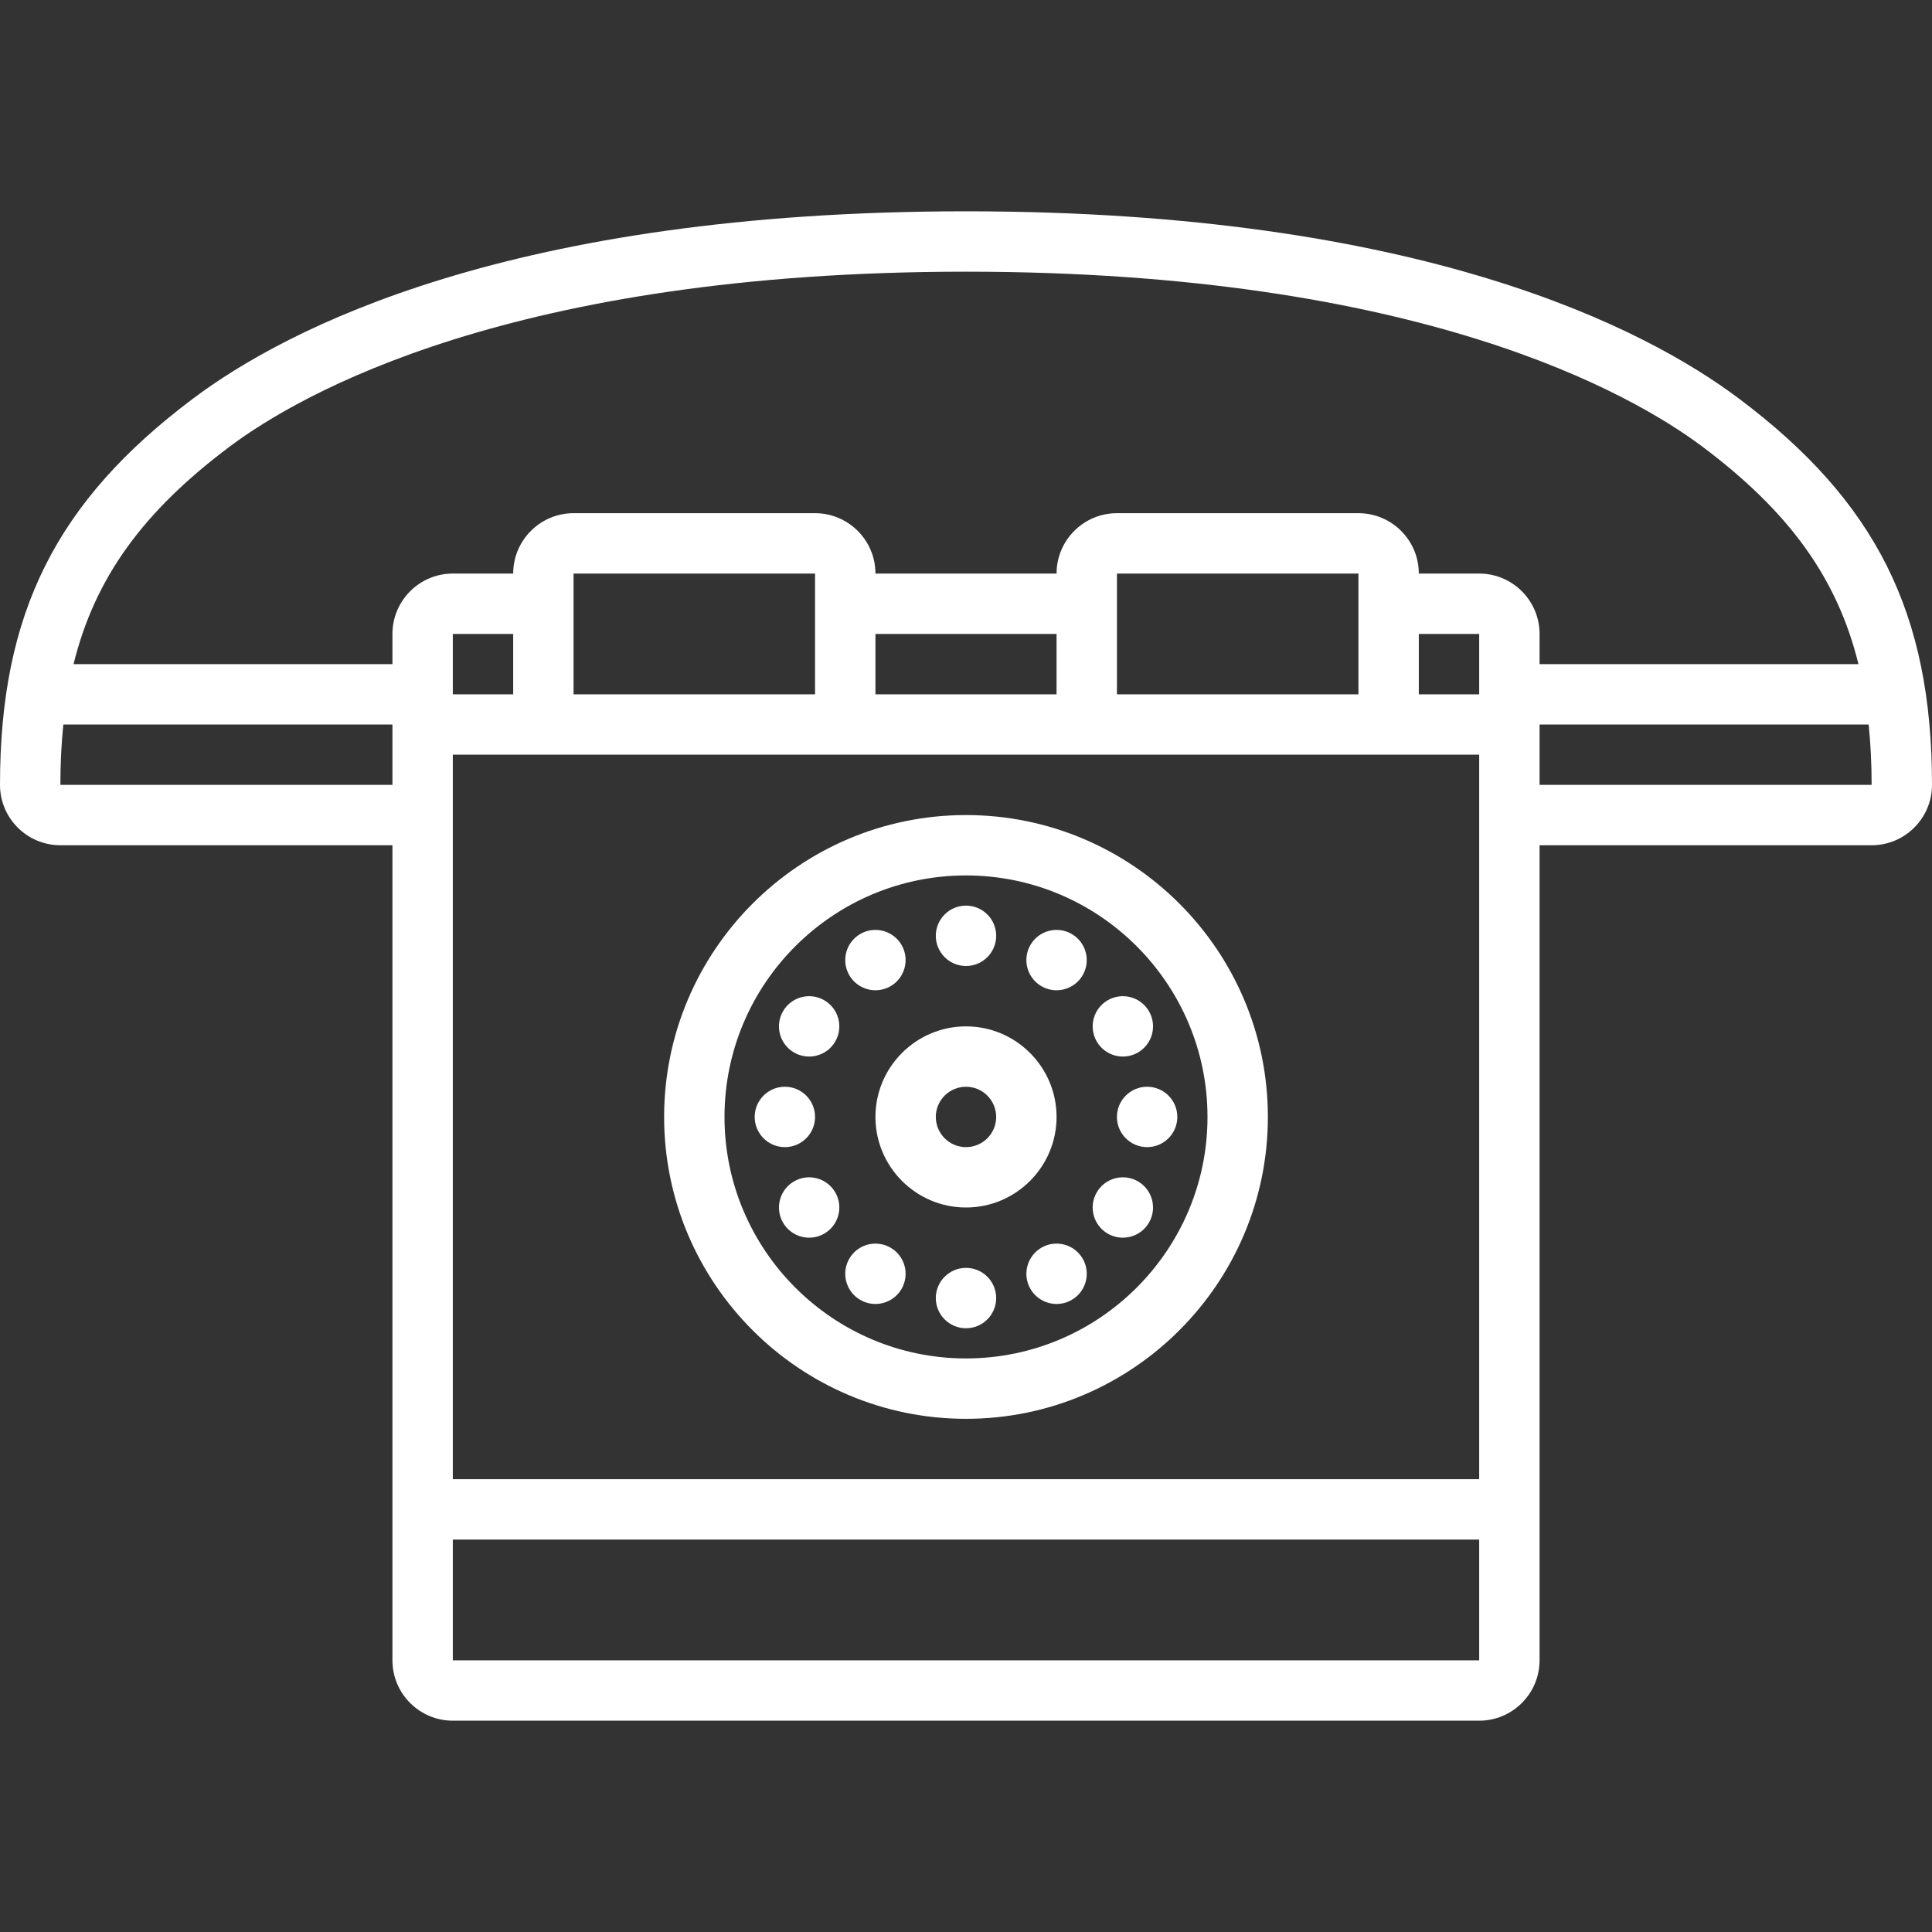 <?xml version="1.0" encoding="UTF-8"?>
<svg width="1200pt" height="1200pt" version="1.1" viewBox="0 0 1200 1200" xmlns="http://www.w3.org/2000/svg">
 <rect x="0" y="0" width="1200" height="1200" fill="#333333" stroke="none"/>
 <g fill="#fff">
  <path d="m600 506.25c-103.39 0-187.5 84.113-187.5 187.5s84.113 187.5 187.5 187.5 187.5-84.113 187.5-187.5-84.113-187.5-187.5-187.5zm0 337.5c-82.707 0-150-67.293-150-150s67.293-150 150-150 150 67.293 150 150-67.293 150-150 150z"/>
  <path d="m543.75 693.75c0 31.012 25.238 56.25 56.25 56.25s56.25-25.238 56.25-56.25-25.238-56.25-56.25-56.25-56.25 25.238-56.25 56.25zm75 0c0 10.332-8.398 18.75-18.75 18.75s-18.75-8.418-18.75-18.75 8.398-18.75 18.75-18.75 18.75 8.418 18.75 18.75z"/>
  <path d="m1080 247.5c-57.883-43.426-197.23-116.25-480-116.25s-422.12 72.824-480 116.25c-85.238 63.918-120 133.46-120 240 0 20.68 16.82 37.5 37.5 37.5h206.25v506.25c0 20.68 16.82 37.5 37.5 37.5h637.5c20.68 0 37.5-16.82 37.5-37.5v-506.25h206.25c20.68 0 37.5-16.82 37.5-37.5 0-106.54-34.762-176.08-120-240zm-937.5 30c43.594-32.699 175.45-108.75 457.5-108.75s413.91 76.051 457.5 108.75c53.289 39.977 83.57 81.113 96.824 135h-198.07v-18.75c0-20.68-16.82-37.5-37.5-37.5h-37.5c0-20.68-16.82-37.5-37.5-37.5h-150c-20.68 0-37.5 16.82-37.5 37.5h-112.5c0-20.68-16.82-37.5-37.5-37.5h-150c-20.68 0-37.5 16.82-37.5 37.5h-37.5c-20.68 0-37.5 16.82-37.5 37.5v18.75h-198.07c13.254-53.887 43.52-95.023 96.824-135zm776.25 153.75h-37.5v-37.5h37.5zm-75-56.25v56.25h-150v-75h150zm-187.5 56.25h-112.5v-37.5h112.5zm-150-56.25v56.25h-150v-75h150zm-187.5 56.25h-37.5v-37.5h37.5zm-37.5 75v-37.5h637.5v450h-637.5zm-241.91-56.25h204.41v37.5h-206.25c0-13.18 0.637-25.613 1.836-37.5zm241.91 581.25v-75h637.5v75zm675-543.75v-37.5h204.41c1.199 11.887 1.836 24.32 1.836 37.5z"/>
  <path d="m618.75 806.25c0 10.355-8.395 18.75-18.75 18.75s-18.75-8.395-18.75-18.75 8.395-18.75 18.75-18.75 18.75 8.395 18.75 18.75"/>
  <path d="m618.75 581.25c0 10.355-8.395 18.75-18.75 18.75s-18.75-8.395-18.75-18.75 8.395-18.75 18.75-18.75 18.75 8.395 18.75 18.75"/>
  <path d="m731.25 693.75c0 10.355-8.395 18.75-18.75 18.75s-18.75-8.395-18.75-18.75 8.395-18.75 18.75-18.75 18.75 8.395 18.75 18.75"/>
  <path d="m506.25 693.75c0 10.355-8.395 18.75-18.75 18.75s-18.75-8.395-18.75-18.75 8.395-18.75 18.75-18.75 18.75 8.395 18.75 18.75"/>
  <path d="m493.2 733.76c-8.961 5.176-12.039 16.648-6.863 25.613 5.176 8.961 16.648 12.039 25.613 6.863 8.961-5.176 12.039-16.648 6.863-25.613-5.176-8.961-16.648-12.039-25.613-6.863z"/>
  <path d="m688.05 621.26c-8.961 5.176-12.039 16.648-6.863 25.613 5.176 8.961 16.648 12.039 25.613 6.863 8.961-5.176 12.039-16.648 6.863-25.613-5.176-8.961-16.652-12.039-25.613-6.863z"/>
  <path d="m646.88 774.94c-8.961 5.176-12.039 16.648-6.863 25.613 5.176 8.961 16.648 12.039 25.613 6.863 8.961-5.176 12.039-16.648 6.863-25.613-5.176-8.965-16.652-12.039-25.613-6.863z"/>
  <path d="m553.12 612.56c8.961-5.176 12.039-16.648 6.863-25.613-5.176-8.961-16.648-12.039-25.613-6.863-8.961 5.176-12.039 16.648-6.863 25.613 5.176 8.965 16.652 12.039 25.613 6.863z"/>
  <path d="m553.12 774.94c-8.961-5.176-20.438-2.102-25.613 6.863-5.176 8.961-2.102 20.438 6.863 25.613 8.961 5.176 20.438 2.102 25.613-6.863 5.176-8.965 2.098-20.438-6.863-25.613z"/>
  <path d="m665.62 580.09c-8.961-5.176-20.438-2.102-25.613 6.863-5.176 8.961-2.102 20.438 6.863 25.613 8.961 5.176 20.438 2.102 25.613-6.863 5.176-8.961 2.098-20.438-6.863-25.613z"/>
  <path d="m706.8 733.76c-8.961-5.176-20.438-2.102-25.613 6.863-5.176 8.961-2.102 20.438 6.863 25.613 8.961 5.176 20.438 2.102 25.613-6.863 5.172-8.961 2.098-20.438-6.863-25.613z"/>
  <path d="m511.95 621.26c-8.961-5.176-20.438-2.102-25.613 6.863-5.176 8.961-2.102 20.438 6.863 25.613 8.961 5.176 20.438 2.102 25.613-6.863 5.176-8.961 2.102-20.438-6.863-25.613z"/>
 </g>
</svg>
